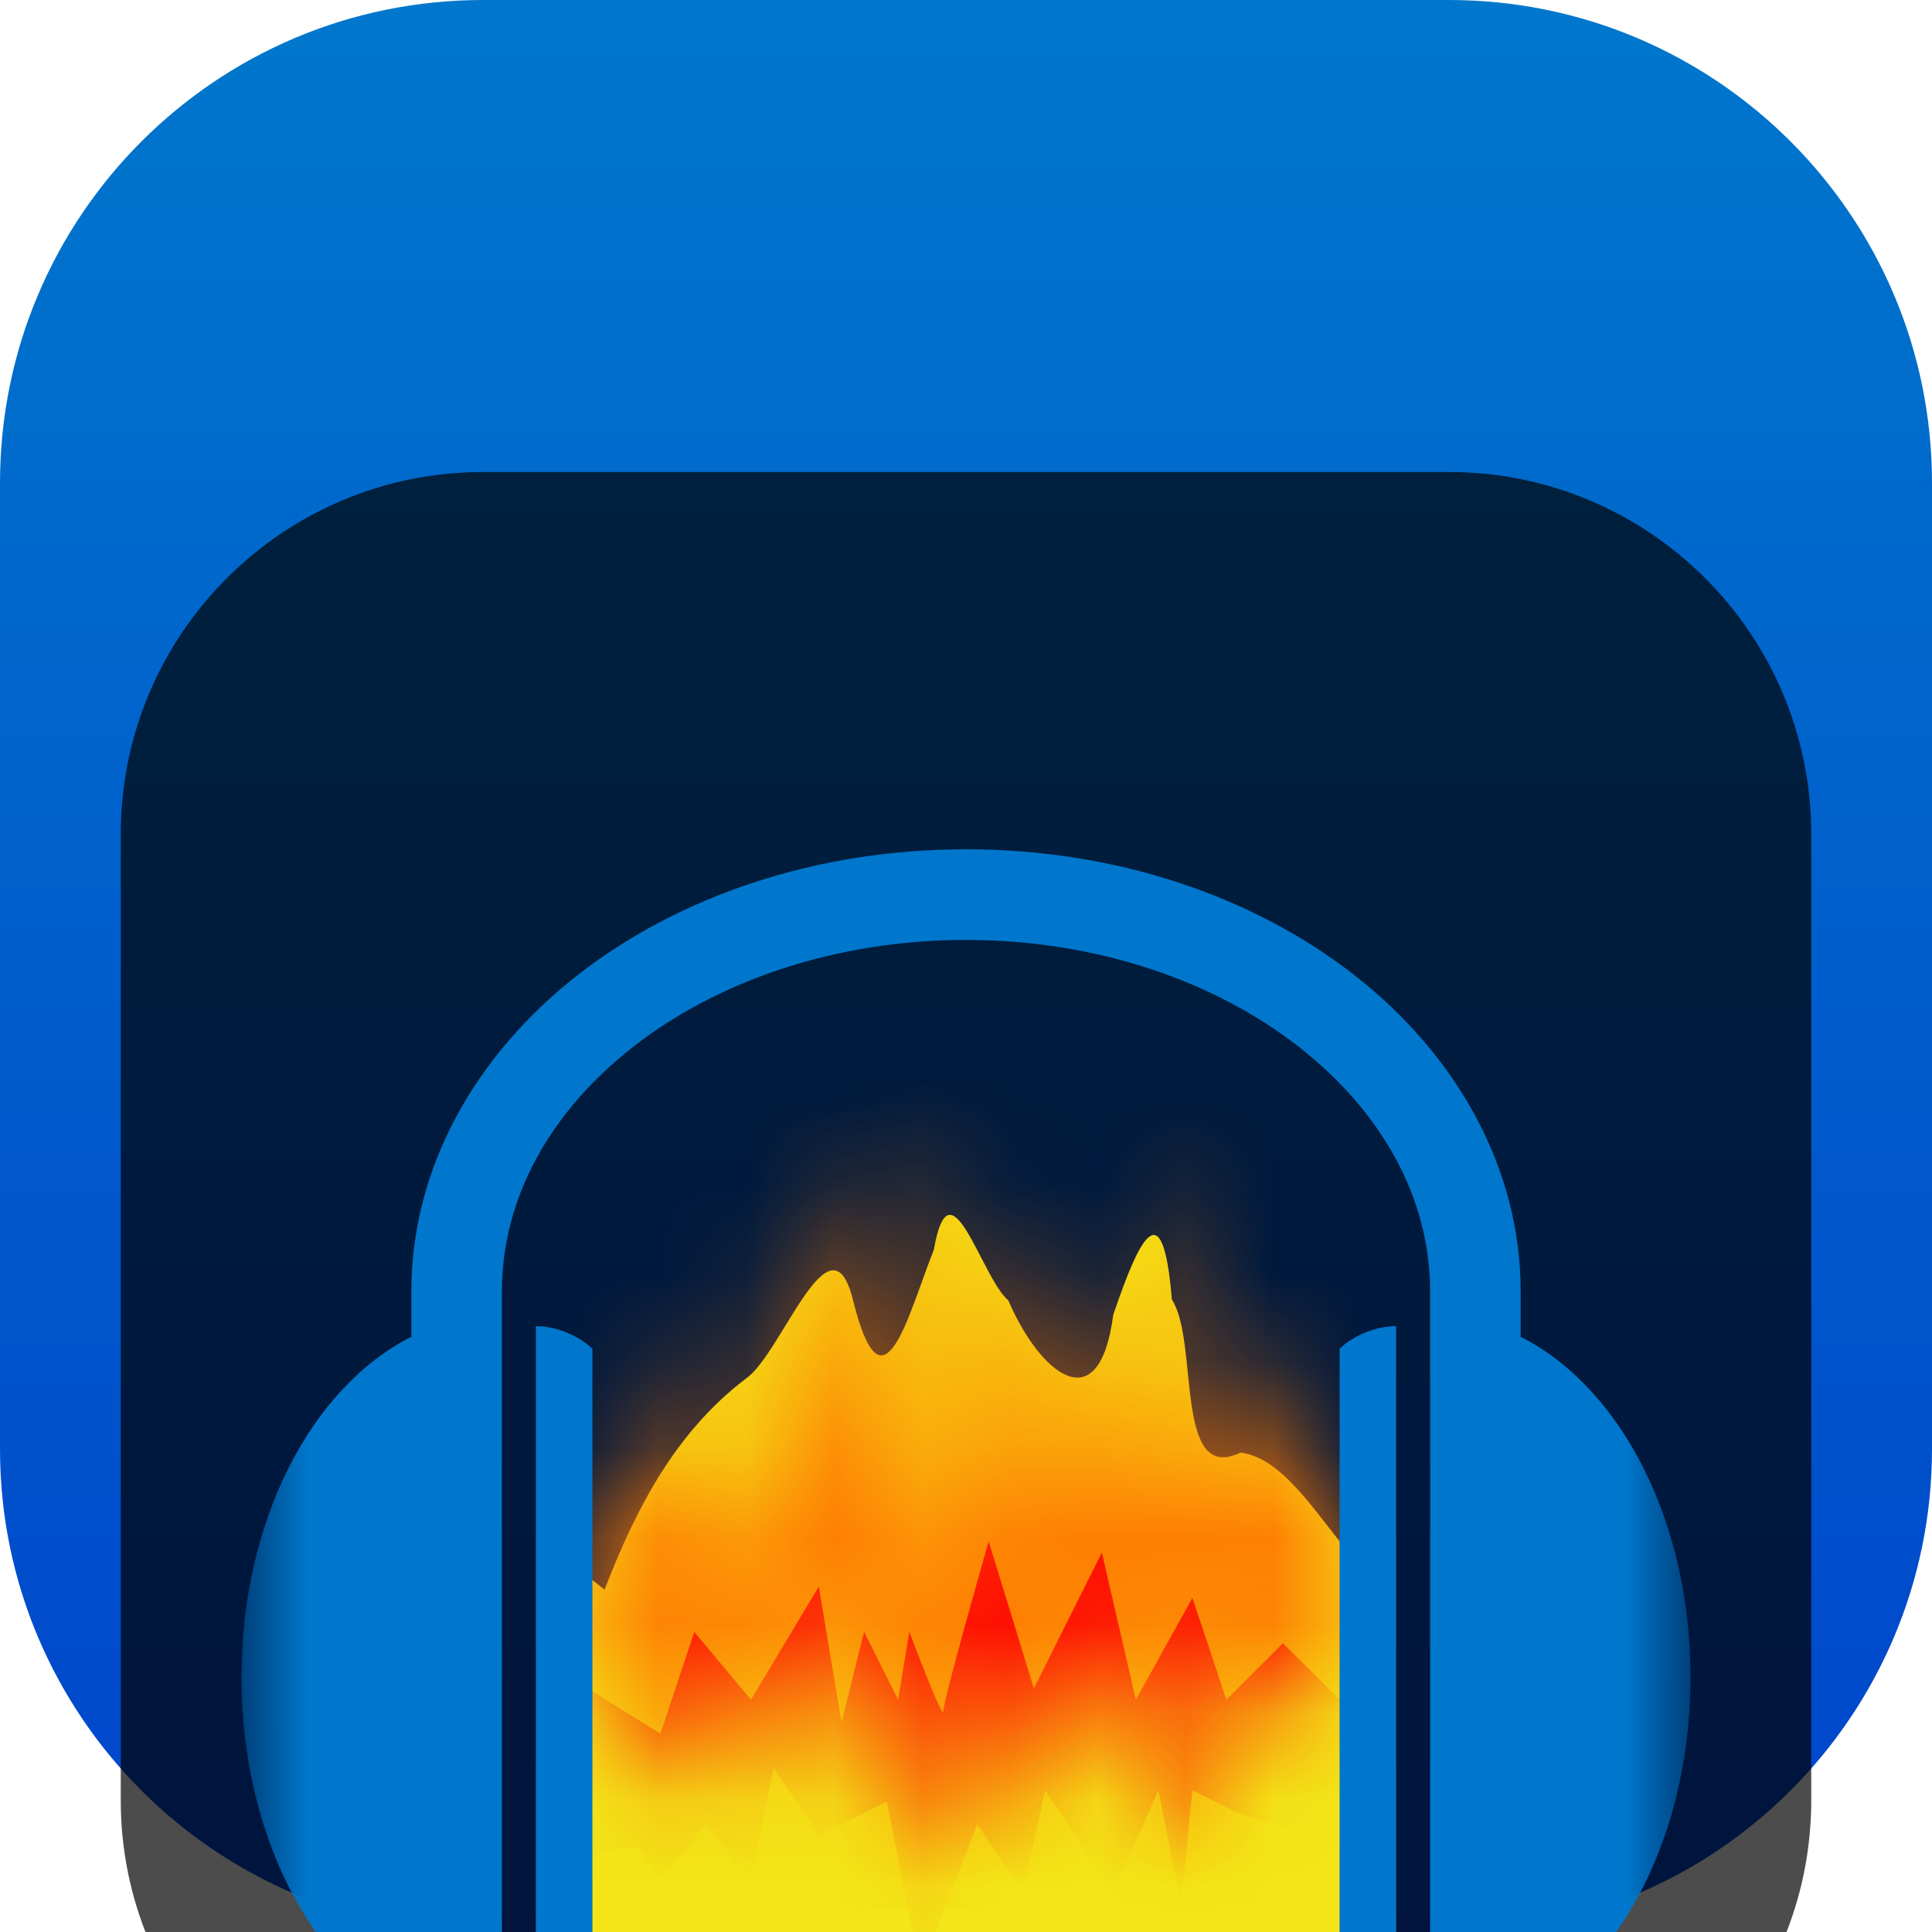 <svg width="22" height="22" viewBox="0 0 22 22" fill="none" xmlns="http://www.w3.org/2000/svg">
<g clip-path="url(#clip0_32_10911)">
<path d="M16.5 0H5.5C2.462 0 0 2.462 0 5.5V16.5C0 19.538 2.462 22 5.5 22H16.5C19.538 22 22 19.538 22 16.5V5.5C22 2.462 19.538 0 16.5 0Z" fill="url(#paint0_linear_32_10911)"/>
<g filter="url(#filter0_i_32_10911)">
<path d="M16.5 1.375H5.5C3.222 1.375 1.375 3.222 1.375 5.5V16.5C1.375 18.778 3.222 20.625 5.5 20.625H16.5C18.778 20.625 20.625 18.778 20.625 16.5V5.5C20.625 3.222 18.778 1.375 16.5 1.375Z" fill="black" fill-opacity="0.7"/>
<mask id="mask0_32_10911" style="mask-type:luminance" maskUnits="userSpaceOnUse" x="2" y="2" width="18" height="18">
<path d="M19.25 2.75H2.75V19.25H19.25V2.75Z" fill="white"/>
</mask>
<g mask="url(#mask0_32_10911)">
<g filter="url(#filter1_d_32_10911)">
<path fill-rule="evenodd" clip-rule="evenodd" d="M10.634 8.231C10.338 8.971 10.053 10.196 9.709 8.787C9.451 7.786 8.9 9.414 8.499 9.694C7.69 10.308 7.243 11.175 6.884 12.102C5.932 11.294 6.289 12.592 6.231 13.226C6.283 14.178 6.128 15.218 6.307 16.115C7.062 16.772 7.608 17.81 8.731 17.797C9.499 18.064 9.403 16.902 10.1 17.866C10.741 18.745 11.137 18.231 11.555 17.799C12.166 18.735 12.354 16.679 12.87 17.601C13.667 17.911 14.382 18.059 14.512 17.007C14.676 16.176 16.105 16.159 15.77 15.16C15.723 14.123 15.863 13.013 15.701 12.022C15.16 11.6 14.743 10.624 14.127 10.54C13.364 10.91 13.658 9.278 13.344 8.797C13.241 7.536 12.971 8.106 12.677 8.971C12.514 10.216 11.831 9.623 11.482 8.808C11.172 8.547 10.818 7.168 10.634 8.231Z" fill="#F3E517"/>
</g>
<mask id="mask1_32_10911" style="mask-type:luminance" maskUnits="userSpaceOnUse" x="6" y="8" width="10" height="10">
<path d="M6.617 14.902L6.875 15.16L7.262 16.449L7.391 14.902L7.777 16.836V14.387L8.035 15.031L8.422 16.836V14.387L8.68 14.644L9.066 16.836L9.453 13.871L10.306 17.212L10.355 15.16L10.613 14.387L10.871 17.609L11.645 14.387L11.902 17.094L12.547 14.258L13.191 17.351L13.32 15.031L13.707 14.258L13.836 17.223L14.48 14.387L14.867 15.676L14.996 14.515L15.383 15.289V12.84L14.996 13.871L14.867 11.68L14.609 13.355L14.352 12.84L14.223 11.035L13.578 13.484L13.449 12.969L13.062 9.101L12.676 12.453L12.418 13.484L11.902 10.004L11.387 12.969L11.129 13.742L11 8.418L10.227 14.387L9.453 8.973L9.066 13.613L8.809 13.098L8.551 10.004L8.422 13.098L8.035 14L7.777 10.906L7.52 13.355L7.133 12.711V14.515L6.617 12.582V14.902Z" fill="white"/>
</mask>
<g mask="url(#mask1_32_10911)">
<path fill-rule="evenodd" clip-rule="evenodd" d="M6.359 17.738V8.328H15.641V17.738H6.359Z" fill="#FF7901"/>
<g filter="url(#filter2_d_32_10911)">
<path fill-rule="evenodd" clip-rule="evenodd" d="M6.488 13.098L7.52 13.742L7.906 12.582L8.551 13.355L9.324 12.066L9.582 13.613L9.84 12.582L10.227 13.355L10.355 12.582C10.355 12.582 10.742 13.613 10.742 13.484C10.742 13.355 11.258 11.551 11.258 11.551L11.773 13.226L12.547 11.68L12.934 13.355L13.578 12.195L13.965 13.355L14.609 12.711L15.383 13.484V14.515L14.867 14.902L14.094 14.644L13.578 14.387L13.449 15.676L13.191 14.387L12.676 15.547L11.902 14.387L11.645 15.547L11.129 14.773L10.484 16.449L10.098 14.515L9.324 14.902L8.809 14.129L8.551 15.418L8.035 14.773L7.52 15.418L7.262 15.031L6.488 15.16V13.098Z" fill="#FF0101"/>
</g>
</g>
<g filter="url(#filter3_d_32_10911)">
<path d="M11 3.671C9.29 3.671 7.731 4.205 6.581 5.101C5.431 5.998 4.684 7.28 4.684 8.707V9.222C3.542 9.801 2.75 11.319 2.75 13.098C2.75 15.374 4.045 17.223 5.715 17.223V8.707C5.715 7.638 6.268 6.655 7.217 5.915C8.167 5.175 9.508 4.703 11 4.703C12.492 4.703 13.833 5.175 14.783 5.915C15.732 6.655 16.285 7.638 16.285 8.707V17.223C17.955 17.223 19.25 15.374 19.25 13.098C19.25 11.319 18.458 9.801 17.316 9.222V8.707C17.316 7.28 16.569 5.998 15.419 5.101C14.269 4.205 12.71 3.671 11 3.671ZM6.102 9.101V17.223C6.359 17.223 6.617 17.094 6.746 16.836V9.359C6.617 9.23 6.359 9.101 6.102 9.101ZM15.898 9.101C15.641 9.101 15.383 9.23 15.254 9.359V16.836C15.383 17.094 15.641 17.223 15.898 17.223V9.101Z" fill="#0077CC"/>
</g>
</g>
</g>
</g>
<defs>
<filter id="filter0_i_32_10911" x="1.375" y="1.375" width="19.25" height="23.25" filterUnits="userSpaceOnUse" color-interpolation-filters="sRGB">
<feFlood flood-opacity="0" result="BackgroundImageFix"/>
<feBlend mode="normal" in="SourceGraphic" in2="BackgroundImageFix" result="shape"/>
<feColorMatrix in="SourceAlpha" type="matrix" values="0 0 0 0 0 0 0 0 0 0 0 0 0 0 0 0 0 0 127 0" result="hardAlpha"/>
<feOffset dy="4"/>
<feGaussianBlur stdDeviation="2"/>
<feComposite in2="hardAlpha" operator="arithmetic" k2="-1" k3="1"/>
<feColorMatrix type="matrix" values="0 0 0 0 0 0 0 0 0 0 0 0 0 0 0 0 0 0 0.25 0"/>
<feBlend mode="normal" in2="shape" result="effect1_innerShadow_32_10911"/>
</filter>
<filter id="filter1_d_32_10911" x="2.212" y="5.834" width="17.608" height="18.513" filterUnits="userSpaceOnUse" color-interpolation-filters="sRGB">
<feFlood flood-opacity="0" result="BackgroundImageFix"/>
<feColorMatrix in="SourceAlpha" type="matrix" values="0 0 0 0 0 0 0 0 0 0 0 0 0 0 0 0 0 0 127 0" result="hardAlpha"/>
<feOffset dy="2"/>
<feGaussianBlur stdDeviation="2"/>
<feComposite in2="hardAlpha" operator="out"/>
<feColorMatrix type="matrix" values="0 0 0 0 0 0 0 0 0 0 0 0 0 0 0 0 0 0 0.25 0"/>
<feBlend mode="normal" in2="BackgroundImageFix" result="effect1_dropShadow_32_10911"/>
<feBlend mode="normal" in="SourceGraphic" in2="effect1_dropShadow_32_10911" result="shape"/>
</filter>
<filter id="filter2_d_32_10911" x="2.488" y="9.551" width="16.895" height="12.898" filterUnits="userSpaceOnUse" color-interpolation-filters="sRGB">
<feFlood flood-opacity="0" result="BackgroundImageFix"/>
<feColorMatrix in="SourceAlpha" type="matrix" values="0 0 0 0 0 0 0 0 0 0 0 0 0 0 0 0 0 0 127 0" result="hardAlpha"/>
<feOffset dy="2"/>
<feGaussianBlur stdDeviation="2"/>
<feComposite in2="hardAlpha" operator="out"/>
<feColorMatrix type="matrix" values="0 0 0 0 0 0 0 0 0 0 0 0 0 0 0 0 0 0 0.25 0"/>
<feBlend mode="normal" in2="BackgroundImageFix" result="effect1_dropShadow_32_10911"/>
<feBlend mode="normal" in="SourceGraphic" in2="effect1_dropShadow_32_10911" result="shape"/>
</filter>
<filter id="filter3_d_32_10911" x="-1.25" y="1.671" width="24.5" height="21.551" filterUnits="userSpaceOnUse" color-interpolation-filters="sRGB">
<feFlood flood-opacity="0" result="BackgroundImageFix"/>
<feColorMatrix in="SourceAlpha" type="matrix" values="0 0 0 0 0 0 0 0 0 0 0 0 0 0 0 0 0 0 127 0" result="hardAlpha"/>
<feOffset dy="2"/>
<feGaussianBlur stdDeviation="2"/>
<feComposite in2="hardAlpha" operator="out"/>
<feColorMatrix type="matrix" values="0 0 0 0 0 0 0 0 0 0 0 0 0 0 0 0 0 0 0.25 0"/>
<feBlend mode="normal" in2="BackgroundImageFix" result="effect1_dropShadow_32_10911"/>
<feBlend mode="normal" in="SourceGraphic" in2="effect1_dropShadow_32_10911" result="shape"/>
</filter>
<linearGradient id="paint0_linear_32_10911" x1="11" y1="0" x2="11" y2="22" gradientUnits="userSpaceOnUse">
<stop stop-color="#0077CC"/>
<stop offset="1" stop-color="#0044CC"/>
</linearGradient>
<clipPath id="clip0_32_10911">
<rect width="22" height="22" fill="white"/>
</clipPath>
</defs>
</svg>
